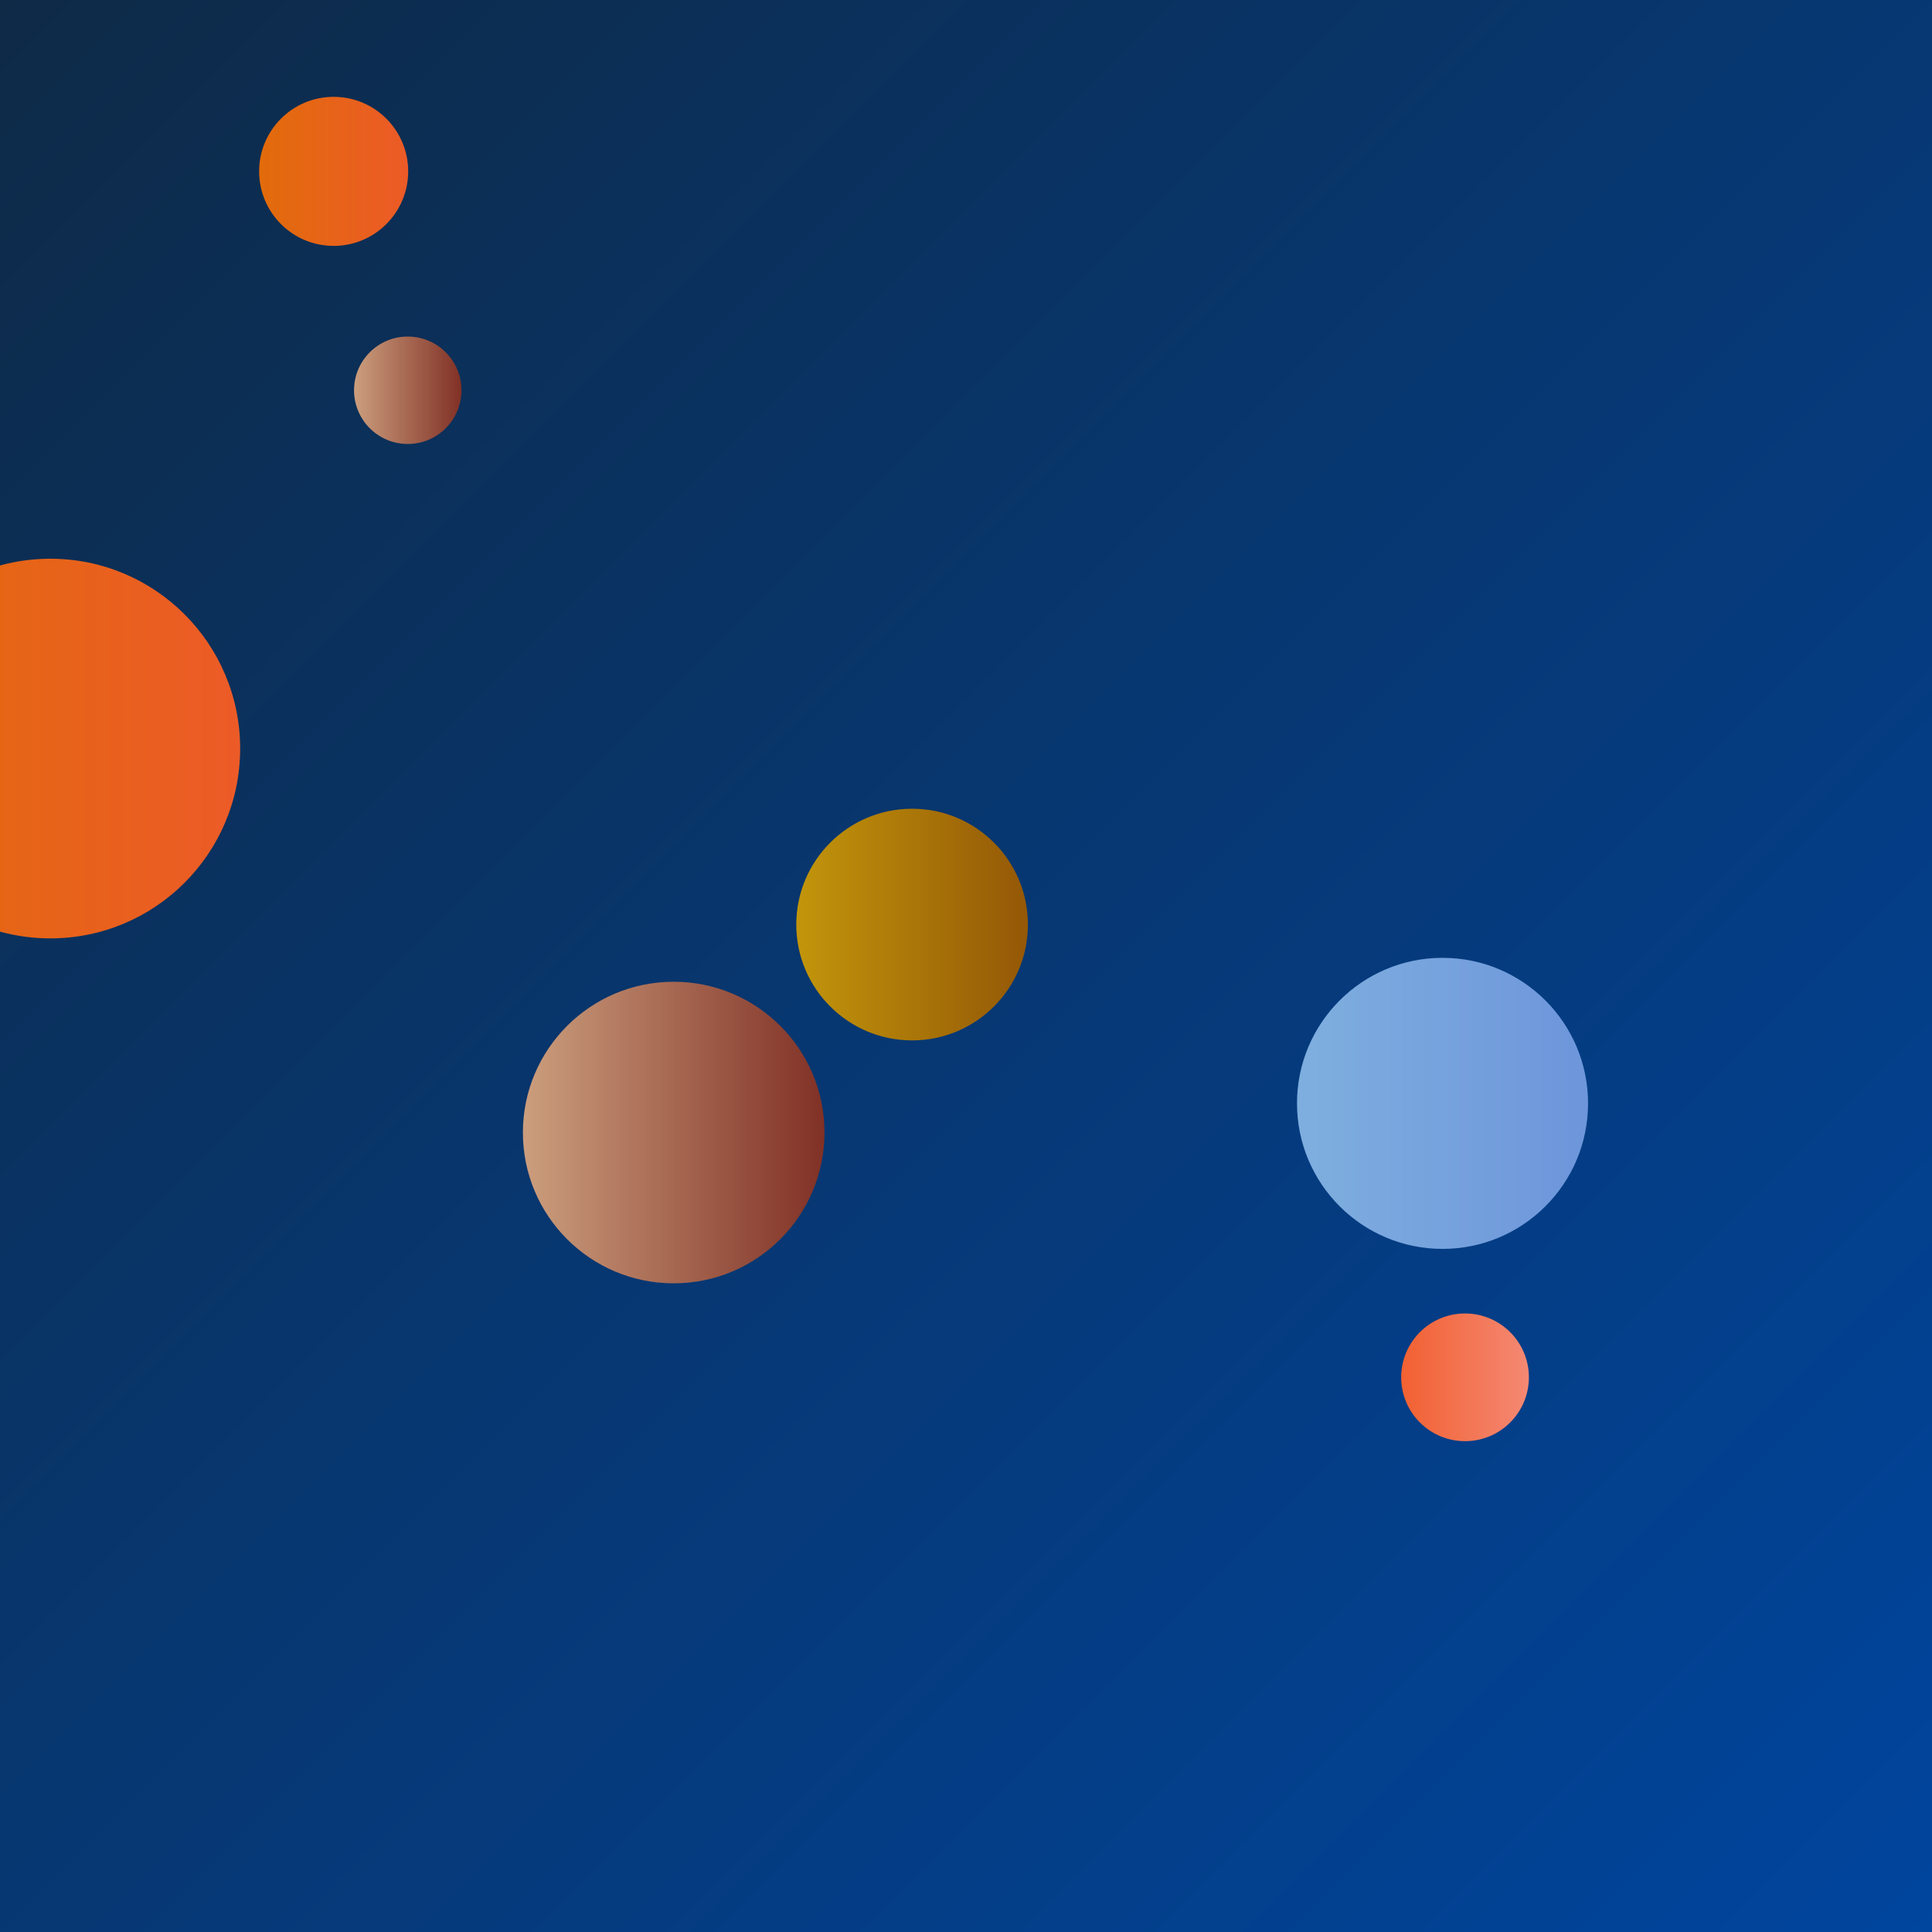 <svg xmlns="http://www.w3.org/2000/svg" version="1.1" xmlns:xlink="http://www.w3.org/1999/xlink" xmlns:svgjs="http://svgjs.com/svgjs" width="200" height="200" preserveAspectRatio="none" viewBox="0 0 200 200"><g clip-path="url(&quot;#SvgjsClipPath2042&quot;)" fill="none"><rect width="200" height="200" x="0" y="0" fill="url(#SvgjsLinearGradient2043)"></rect><circle r="11.99" cx="94.42" cy="95.71" fill="url(#SvgjsLinearGradient2044)"></circle><circle r="5.56" cx="42.21" cy="40.4" fill="url(#SvgjsLinearGradient2045)"></circle><circle r="6.61" cx="151.66" cy="142.58" fill="url(#SvgjsLinearGradient2046)"></circle><circle r="15.065" cx="149.33" cy="114.22" fill="url(#SvgjsLinearGradient2047)"></circle><circle r="15.61" cx="69.74" cy="117.24" fill="url(#SvgjsLinearGradient2048)"></circle><circle r="7.715" cx="34.54" cy="17.74" fill="url(#SvgjsLinearGradient2049)"></circle><circle r="19.65" cx="5.21" cy="77.49" fill="url(#SvgjsLinearGradient2050)"></circle></g><defs><clipPath id="SvgjsClipPath2042"><rect width="200" height="200" x="0" y="0"></rect></clipPath><linearGradient x1="0%" y1="0%" x2="100%" y2="100%" gradientUnits="userSpaceOnUse" id="SvgjsLinearGradient2043"><stop stop-color="#0e2a47" offset="0"></stop><stop stop-color="#00459e" offset="1"></stop></linearGradient><linearGradient x1="70.44" y1="95.71" x2="118.4" y2="95.71" gradientUnits="userSpaceOnUse" id="SvgjsLinearGradient2044"><stop stop-color="rgba(208, 168, 13, 1)" offset="0.1"></stop><stop stop-color="rgba(134, 69, 5, 1)" offset="0.9"></stop></linearGradient><linearGradient x1="31.09" y1="40.4" x2="53.33" y2="40.4" gradientUnits="userSpaceOnUse" id="SvgjsLinearGradient2045"><stop stop-color="rgba(226, 191, 152, 1)" offset="0.1"></stop><stop stop-color="rgba(106, 16, 11, 1)" offset="0.9"></stop></linearGradient><linearGradient x1="138.44" y1="142.58" x2="164.88" y2="142.58" gradientUnits="userSpaceOnUse" id="SvgjsLinearGradient2046"><stop stop-color="rgba(241, 85, 30, 1)" offset="0.1"></stop><stop stop-color="rgba(245, 148, 135, 1)" offset="0.9"></stop></linearGradient><linearGradient x1="119.2" y1="114.22" x2="179.46" y2="114.22" gradientUnits="userSpaceOnUse" id="SvgjsLinearGradient2047"><stop stop-color="#84b6e0" offset="0.1"></stop><stop stop-color="rgba(104, 142, 218, 1)" offset="0.9"></stop></linearGradient><linearGradient x1="38.52" y1="117.24" x2="100.96" y2="117.24" gradientUnits="userSpaceOnUse" id="SvgjsLinearGradient2048"><stop stop-color="rgba(226, 191, 152, 1)" offset="0.1"></stop><stop stop-color="rgba(106, 16, 11, 1)" offset="0.9"></stop></linearGradient><linearGradient x1="19.11" y1="17.74" x2="49.97" y2="17.74" gradientUnits="userSpaceOnUse" id="SvgjsLinearGradient2049"><stop stop-color="rgba(223, 112, 2, 1)" offset="0.1"></stop><stop stop-color="rgba(239, 86, 48, 1)" offset="0.9"></stop></linearGradient><linearGradient x1="-34.09" y1="77.49" x2="44.51" y2="77.49" gradientUnits="userSpaceOnUse" id="SvgjsLinearGradient2050"><stop stop-color="rgba(223, 112, 2, 1)" offset="0.1"></stop><stop stop-color="rgba(239, 86, 48, 1)" offset="0.9"></stop></linearGradient></defs></svg>